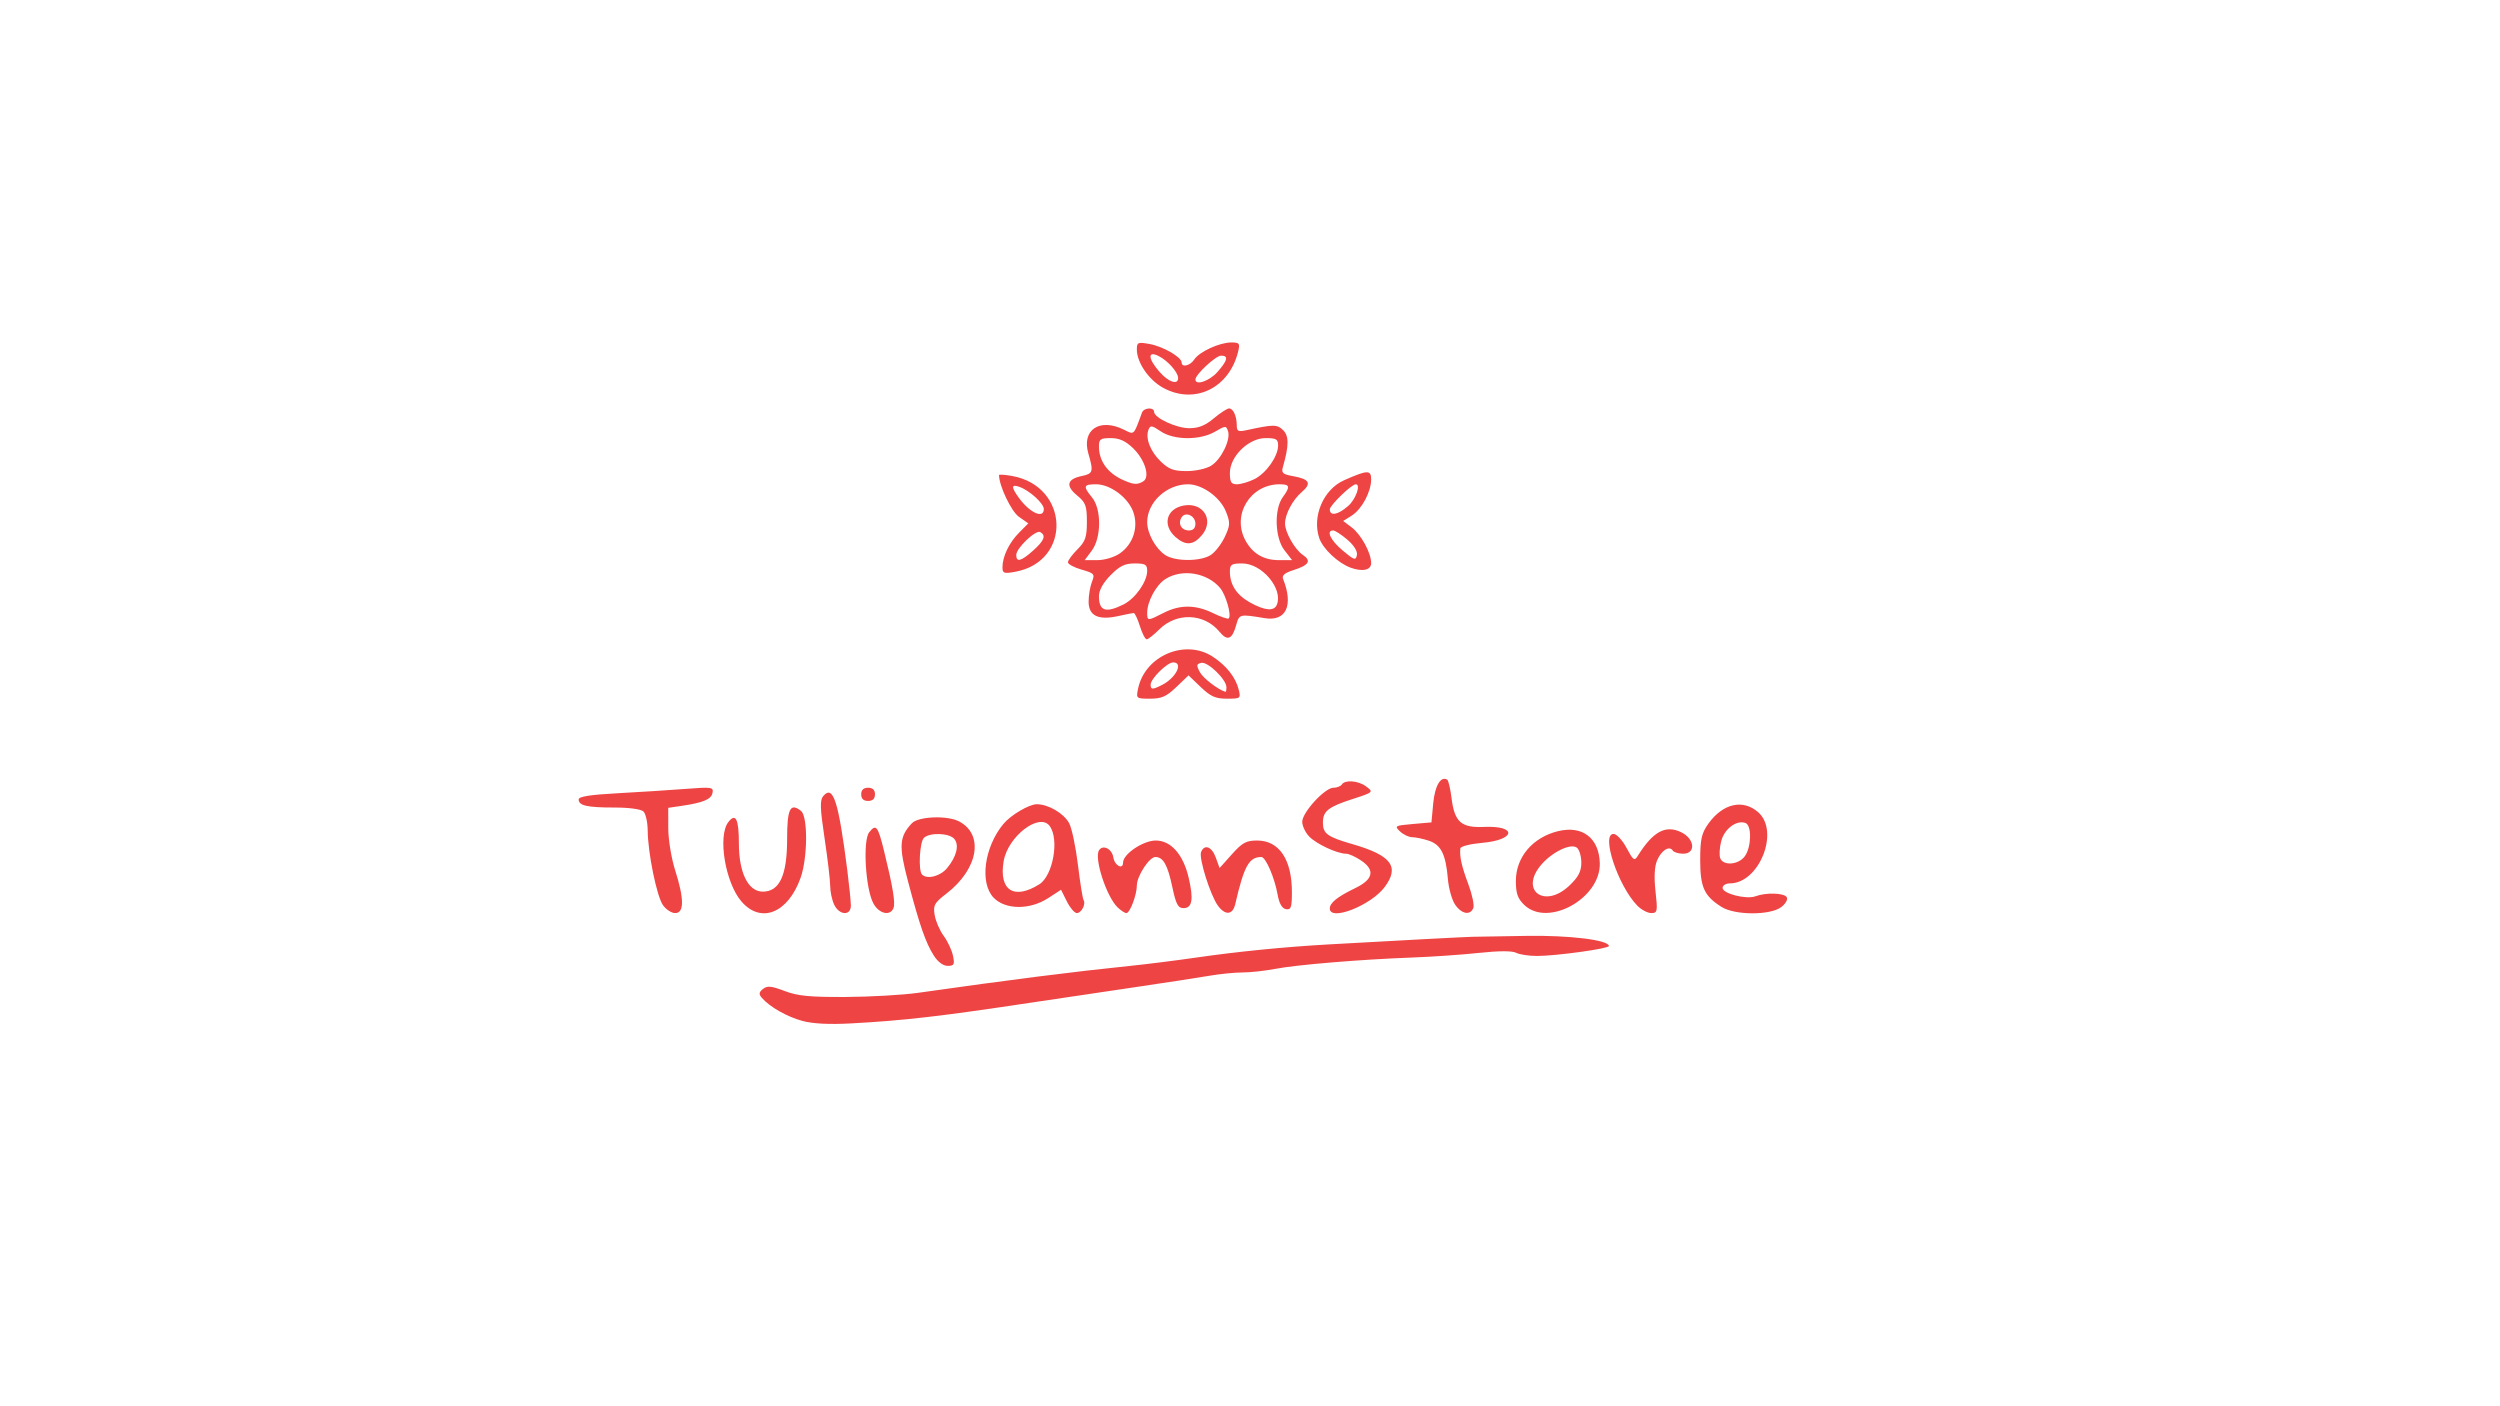 <?xml version="1.0" encoding="UTF-8" standalone="no"?>
<!-- Created with Inkscape (http://www.inkscape.org/) -->

<svg
   width="1366"
   height="768"
   viewBox="0 0 1366 768"
   version="1.1"
   id="svg5"
   xml:space="preserve"
   inkscape:version="1.2.1 (9c6d41e410, 2022-07-14)"
   sodipodi:docname="LogoTulipann.svg"
   xmlns:inkscape="http://www.inkscape.org/namespaces/inkscape"
   xmlns:sodipodi="http://sodipodi.sourceforge.net/DTD/sodipodi-0.dtd"
   xmlns="http://www.w3.org/2000/svg"
   xmlns:svg="http://www.w3.org/2000/svg"><sodipodi:namedview
     id="namedview7"
     pagecolor="#ffffff"
     bordercolor="#000000"
     borderopacity="0.25"
     inkscape:showpageshadow="2"
     inkscape:pageopacity="0.0"
     inkscape:pagecheckerboard="0"
     inkscape:deskcolor="#d1d1d1"
     inkscape:document-units="px"
     showgrid="false"
     inkscape:zoom="0.48337378"
     inkscape:cx="490.3038"
     inkscape:cy="397.20814"
     inkscape:window-width="1360"
     inkscape:window-height="705"
     inkscape:window-x="-8"
     inkscape:window-y="-8"
     inkscape:window-maximized="1"
     inkscape:current-layer="layer1" /><defs
     id="defs2" /><g
     inkscape:label="Capa 1"
     inkscape:groupmode="layer"
     id="layer1"><path
       style="fill:#ef4444;fill-opacity:1;stroke-width:1.842"
       d="m 438.439,557.837 c -8.458,-2.291 -17.868,-7.652 -22.197,-12.646 -1.72,-1.984 -1.574,-3.053 0.659,-4.827 2.339,-1.858 4.514,-1.653 11.79,1.113 7.203,2.738 13.638,3.368 33.397,3.27 13.461,-0.067 31.253,-1.086 39.536,-2.265 49.687,-7.07 85.624,-11.635 115.785,-14.707 8.802,-0.896 24.898,-2.92 35.771,-4.498 22.878,-3.319 48.389,-5.863 72.483,-7.229 38.718,-2.195 75.55,-4.146 79.073,-4.188 2.071,-0.025 15.203,-0.245 29.182,-0.488 23.499,-0.409 45.184,2.25 45.184,5.54 0,1.433 -28.917,5.427 -39.287,5.427 -4.415,0 -9.554,-0.782 -11.42,-1.738 -2.185,-1.119 -9.415,-1.094 -20.315,0.071 -9.308,0.995 -25.729,2.131 -36.491,2.525 -27.842,1.019 -63.032,3.937 -74.893,6.21 -5.578,1.069 -13.575,1.944 -17.772,1.944 -4.197,0 -12.342,0.812 -18.099,1.805 -5.757,0.993 -24.447,3.861 -41.532,6.375 -17.085,2.514 -41.654,6.167 -54.598,8.12 -51.28,7.735 -70.524,9.961 -99.782,11.545 -11.841,0.641 -20.788,0.182 -26.473,-1.358 z m 71.746,-35.791 c -4.401,-6.928 -7.721,-16.501 -14.076,-40.588 -5.098,-19.323 -4.754,-24.33 2.172,-31.657 3.514,-3.717 19.11,-4.363 25.588,-1.061 13.962,7.119 10.72,26.09 -6.757,39.535 -6.631,5.101 -7.316,6.365 -6.396,11.796 0.567,3.345 2.784,8.439 4.927,11.32 2.143,2.881 4.419,7.739 5.058,10.797 1.008,4.824 0.629,5.559 -2.867,5.559 -2.504,0 -5.399,-2.158 -7.65,-5.7 z m 7.346,-47.76 c 5.195,-6.322 6.715,-12.636 3.841,-15.951 -2.788,-3.216 -13.382,-3.547 -16.547,-0.517 -2.374,2.273 -3.161,18.001 -1.004,20.065 2.884,2.761 10.026,0.887 13.711,-3.597 z m -155.318,20.236 c -3.418,-4.994 -8.216,-28.516 -8.314,-40.76 -0.036,-4.51 -1.082,-9.174 -2.325,-10.363 -1.34,-1.283 -7.789,-2.163 -15.849,-2.163 -14.941,0 -19.546,-1.042 -19.546,-4.423 0,-1.578 6.224,-2.571 21.18,-3.377 11.649,-0.628 28.257,-1.69 36.907,-2.359 14.748,-1.141 15.684,-1.005 15.043,2.181 -0.709,3.523 -5.048,5.322 -17.121,7.101 l -7.06,1.04 0.015,11.183 c 0.007,6.15 1.696,16.454 3.751,22.897 4.985,15.628 4.999,23.43 0.043,23.43 -2.047,0 -5.073,-1.974 -6.725,-4.387 z m 42.901,-1.97 c -8.813,-10.235 -13.035,-35.659 -7.192,-43.309 4.033,-5.28 5.802,-1.767 5.802,11.527 0,16.135 5.091,26.424 13.073,26.424 9.151,0 13.284,-8.926 13.284,-28.685 0,-16.634 1.706,-20.098 7.594,-15.421 3.803,3.022 3.658,25.623 -0.235,36.561 -6.886,19.347 -21.69,25.255 -32.327,12.903 z m 50.686,1.766 c -1.202,-2.525 -2.185,-7.121 -2.185,-10.215 0,-3.093 -1.38,-14.809 -3.067,-26.034 -2.478,-16.489 -2.61,-20.936 -0.692,-23.15 5.391,-6.219 8.265,2.678 13.103,40.559 1.076,8.426 1.955,17.144 1.954,19.374 -0.004,5.673 -6.336,5.301 -9.114,-0.535 z m 21.418,-0.687 c -4.328,-8.013 -5.875,-34.334 -2.284,-38.875 3.74,-4.729 4.743,-3.468 8.098,10.177 4.846,19.707 6.287,28.44 5.159,31.255 -1.812,4.52 -7.918,3.097 -10.973,-2.557 z m 105.708,-1.094 -3.174,-6.372 -7.025,4.57 c -10.004,6.508 -23.368,6.418 -29.774,-0.199 -7.786,-8.042 -5.198,-27.647 5.327,-40.354 4.003,-4.833 14.024,-10.747 18.21,-10.747 6.327,0 14.831,4.991 17.707,10.394 1.442,2.709 3.596,12.944 4.787,22.744 1.19,9.8 2.569,18.446 3.064,19.212 1.405,2.176 -1.146,7.125 -3.672,7.125 -1.251,0 -3.702,-2.867 -5.448,-6.372 z m -15.079,-9.326 c 7.558,-4.729 11.091,-24.809 5.625,-31.966 -5.642,-7.386 -22.789,5.823 -25.077,19.319 -2.698,15.915 5.604,21.313 19.452,12.647 z m 42.845,12.616 c -6.108,-5.847 -12.969,-26.915 -10.175,-31.242 2.113,-3.272 7.085,-0.796 7.803,3.885 0.695,4.534 5.323,6.982 5.323,2.815 0,-4.621 10.998,-12.025 17.863,-12.025 8.285,0 15.004,7.598 17.981,20.334 2.77,11.851 1.957,16.613 -2.838,16.613 -2.983,0 -4.103,-2.119 -6.092,-11.529 -2.571,-12.161 -4.974,-16.406 -9.286,-16.406 -3.285,0 -10.08,10.44 -10.09,15.501 -0.009,5.145 -3.775,15.138 -5.705,15.138 -0.86,0 -3.013,-1.387 -4.784,-3.083 z m 54.776,-0.973 c -4.115,-5.588 -10.526,-25.99 -9.203,-29.29 1.816,-4.531 5.843,-3.021 8.04,3.015 l 2.081,5.715 6.722,-7.517 c 5.669,-6.34 7.827,-7.517 13.778,-7.517 12.042,0 19.008,10.329 19.008,28.185 0,8.427 -0.49,9.837 -3.245,9.329 -2.155,-0.397 -3.687,-3.072 -4.558,-7.96 -1.667,-9.346 -6.512,-20.542 -8.891,-20.542 -6.728,0 -9.462,4.931 -14.242,25.682 -1.384,6.007 -5.447,6.393 -9.491,0.901 z m 61.136,1.572 c 0,-3.136 4.09,-6.417 13.918,-11.167 9.81,-4.741 10.927,-9.801 3.311,-14.993 -3.065,-2.089 -6.821,-3.798 -8.347,-3.798 -4.832,0 -16.104,-5.241 -20.097,-9.343 -2.116,-2.174 -3.847,-5.825 -3.847,-8.113 0,-5.125 12.351,-18.589 17.052,-18.589 1.889,0 3.959,-0.811 4.599,-1.802 1.691,-2.619 8.839,-2.104 13.041,0.94 4.411,3.195 4.256,3.351 -6.9,6.944 -13.596,4.378 -16.496,6.659 -16.496,12.971 0,6.031 2.414,7.799 16.003,11.716 21.421,6.176 26.062,12.307 17.762,23.464 -7.508,10.093 -30,18.918 -30,11.77 z m 68.475,-2.125 c -1.735,-2.534 -3.511,-8.82 -3.946,-13.968 -1.143,-13.508 -3.736,-18.737 -10.389,-20.957 -3.163,-1.056 -7.259,-1.919 -9.101,-1.919 -1.843,0 -4.841,-1.419 -6.664,-3.154 -3.159,-3.006 -2.835,-3.196 6.926,-4.055 l 10.239,-0.901 0.971,-10.446 c 0.887,-9.549 4.098,-14.997 7.613,-12.917 0.678,0.401 1.752,4.92 2.385,10.041 1.624,13.124 5.248,16.361 17.701,15.809 18.419,-0.817 17.412,7.118 -1.108,8.725 -6.378,0.554 -11.657,1.901 -11.777,3.006 -0.485,4.48 0.683,9.724 4.347,19.51 2.12,5.664 3.356,11.544 2.746,13.066 -1.681,4.195 -6.412,3.32 -9.943,-1.84 z m 37.811,0.184 c -3.629,-3.474 -4.621,-6.29 -4.621,-13.116 0,-13.032 9.187,-23.849 23.135,-27.238 13.242,-3.218 22.348,3.802 22.724,17.518 0.526,19.214 -28.329,35.193 -41.237,22.837 z m 24.749,-10.715 c 4.825,-4.619 6.401,-7.671 6.401,-12.395 0,-3.447 -1.081,-7.126 -2.402,-8.176 -3.239,-2.573 -13.172,2.092 -19.3,9.064 -12.437,14.149 1.552,24.67 15.301,11.508 z m 36.993,11.084 c -10.587,-10.862 -19.978,-39.2 -12.99,-39.2 1.669,0 4.862,3.436 7.107,7.649 3.667,6.88 4.285,7.313 6.157,4.31 8.322,-13.353 15.234,-17.067 23.837,-12.808 7.304,3.616 7.957,11.662 0.947,11.662 -2.527,0 -5.096,-0.776 -5.708,-1.724 -1.837,-2.846 -6.15,-0.155 -8.517,5.313 -1.46,3.375 -1.767,9.194 -0.894,16.992 1.228,10.976 1.054,11.859 -2.33,11.859 -2.011,0 -5.435,-1.825 -7.609,-4.055 z m 46.024,0.698 c -9.51,-6.003 -11.663,-10.731 -11.663,-25.611 0,-11.406 0.734,-14.674 4.463,-19.885 7.926,-11.074 18.95,-13.581 27.267,-6.202 11.833,10.498 0.488,38.835 -15.548,38.835 -2.17,0 -3.945,1.118 -3.945,2.484 0,3.118 12.987,6.418 17.95,4.561 5.713,-2.138 15.564,-1.875 17.069,0.456 0.766,1.186 -0.5,3.53 -2.921,5.407 -5.944,4.607 -25.343,4.581 -32.671,-0.044 z m 12.705,-27.683 c 3.641,-4.976 3.888,-16.885 0.377,-18.174 -4.872,-1.79 -11.515,3.15 -13.259,9.86 -0.931,3.583 -1.17,7.821 -0.53,9.417 1.709,4.262 9.985,3.582 13.412,-1.103 z M 470.56,434.028 c 0,-2.403 1.255,-3.605 3.765,-3.605 2.51,0 3.765,1.202 3.765,3.605 0,2.403 -1.255,3.605 -3.765,3.605 -2.51,0 -3.765,-1.202 -3.765,-3.605 z m 151.305,-57.825 c 3.734,-17.874 25.663,-27.249 40.748,-17.421 7.478,4.872 12.552,11.303 14.22,18.023 1.189,4.789 0.971,4.956 -6.442,4.956 -6.272,0 -8.886,-1.162 -14.324,-6.368 l -6.652,-6.368 -6.652,6.368 c -5.447,5.214 -8.048,6.368 -14.355,6.368 -7.602,0 -7.688,-0.073 -6.542,-5.559 z m 48.259,-0.721 c 0,-4.179 -10.142,-14.031 -13.689,-13.298 -2.705,0.559 -2.829,1.287 -0.856,5.021 1.775,3.359 9.996,9.679 14.075,10.82 0.259,0.072 0.471,-1.072 0.471,-2.543 z m -35.177,-1.224 c 7.673,-3.912 11.816,-12.322 6.071,-12.322 -3.276,0 -12.314,8.915 -12.314,12.147 0,2.809 1.02,2.837 6.242,0.175 z m -12.113,-32.147 c -1.241,-3.965 -2.758,-7.19 -3.37,-7.166 -0.613,0.024 -4.404,0.774 -8.424,1.667 -10.941,2.43 -16.223,-0.128 -16.223,-7.856 0,-3.429 0.817,-8.292 1.815,-10.805 1.693,-4.264 1.315,-4.713 -5.648,-6.711 -4.105,-1.177 -7.463,-2.982 -7.463,-4.009 0,-1.028 2.33,-4.197 5.177,-7.042 4.37,-4.367 5.177,-6.724 5.177,-15.123 0,-8.7 -0.673,-10.504 -5.355,-14.36 -6.36,-5.237 -5.526,-8.904 2.404,-10.571 6.372,-1.34 6.664,-2.297 3.756,-12.324 -3.771,-13 6.198,-19.64 19.509,-12.994 5.662,2.827 5.135,3.332 9.806,-9.403 0.986,-2.687 6.593,-3.047 6.593,-0.424 0,3.318 12.11,8.971 19.232,8.978 5.094,0.005 8.743,-1.463 13.427,-5.4 3.538,-2.974 7.289,-5.407 8.336,-5.407 2.271,0 4.189,4.29 4.189,9.369 0,3.071 0.841,3.485 5.177,2.544 14.969,-3.248 16.777,-3.255 20.1,-0.073 3.291,3.15 3.278,8.442 -0.048,20.036 -0.974,3.394 -0.189,4.109 5.668,5.161 8.89,1.597 10.134,3.941 4.599,8.669 -4.949,4.227 -9.138,12.104 -9.138,17.183 0,4.789 5.351,14.207 9.748,17.155 4.828,3.237 3.338,5.622 -5.196,8.318 -4.695,1.483 -6.372,2.914 -5.618,4.795 5.821,14.522 1.653,23.382 -10.082,21.433 -13.732,-2.281 -13.853,-2.251 -15.544,3.823 -2.184,7.843 -4.78,8.882 -9.089,3.638 -8.346,-10.157 -23.482,-10.742 -32.958,-1.274 -2.964,2.961 -6.043,5.384 -6.844,5.384 -0.8,0 -2.47,-3.244 -3.711,-7.209 z m 12.91,-7.209 c 8.985,-4.61 17.491,-4.57 27.107,0.126 4.201,2.052 8.034,3.351 8.518,2.888 1.683,-1.612 -1.543,-12.95 -4.756,-16.716 -7.101,-8.323 -20.692,-10.539 -29.759,-4.852 -5.129,3.217 -10.032,12.257 -10.032,18.498 0,4.511 0.24,4.512 8.922,0.058 z m -21.924,-4.593 c 6.459,-3.198 12.985,-12.43 12.995,-18.386 0.01,-3.462 -0.993,-4.055 -6.831,-4.055 -5.402,0 -8.17,1.352 -13.179,6.436 -4.046,4.107 -6.341,8.238 -6.341,11.414 0,8.156 3.632,9.404 13.356,4.59 z m 83.865,0.083 c 3.49,-8.706 -8.132,-22.524 -18.944,-22.524 -5.894,0 -6.734,0.552 -6.734,4.421 0,7.191 3.678,12.842 11.006,16.91 8.139,4.518 13.175,4.928 14.672,1.194 z m -85.88,-27.962 c 7.256,-4.946 10.338,-14.226 7.479,-22.518 -2.742,-7.954 -12.541,-15.299 -20.41,-15.299 -6.891,0 -7.208,1.05 -2.176,7.209 5.203,6.367 5.134,21.935 -0.128,29.009 l -3.894,5.234 h 6.898 c 3.899,0 9.216,-1.58 12.23,-3.635 z m 49.646,0.892 c 2.405,-1.509 5.886,-5.954 7.734,-9.877 3.018,-6.407 3.086,-7.825 0.671,-13.899 -3.13,-7.873 -12.938,-14.932 -20.745,-14.932 -11.669,0 -22.288,9.861 -22.288,20.697 0,6.124 4.525,14.391 9.822,17.942 5.354,3.59 19.133,3.629 24.807,0.07 z m -19.212,-9.943 c -7.263,-6.477 -4.954,-15.376 4.445,-17.136 10.661,-1.996 16.89,7.829 10.158,16.022 -4.715,5.738 -9.048,6.068 -14.603,1.114 z m 10.941,-7.195 c 0,-4.358 -5.385,-6.872 -7.546,-3.523 -2.213,3.427 -0.13,7.185 3.983,7.185 2.327,0 3.564,-1.27 3.564,-3.661 z m 48.597,14.404 c -5.204,-6.739 -5.665,-22.375 -0.852,-28.952 4.213,-5.757 3.898,-7.022 -1.743,-7.022 -16.019,0 -26.229,16.706 -18.714,30.619 3.924,7.264 9.977,10.834 18.372,10.834 h 7.168 z m -77.107,-37.579 c 3.892,-2.361 0.916,-11.917 -5.674,-18.226 -4.07,-3.896 -7.438,-5.401 -12.087,-5.401 -5.663,0 -6.445,0.561 -6.445,4.624 0,7.923 4.751,14.507 13.179,18.265 5.802,2.587 7.762,2.718 11.027,0.738 z m 60.692,-1.186 c 6.459,-3.198 12.985,-12.43 12.995,-18.386 0.01,-3.462 -0.993,-4.055 -6.831,-4.055 -9.291,0 -19.52,9.984 -19.52,19.052 0,5.028 0.719,6.18 3.859,6.18 2.122,0 6.396,-1.256 9.497,-2.791 z m -23.554,-7.385 c 5.507,-3.454 10.738,-14.194 9.189,-18.866 -1.018,-3.072 -1.367,-3.058 -7.091,0.284 -8.248,4.815 -22.521,4.716 -29.741,-0.205 -4.788,-3.264 -5.619,-3.377 -6.612,-0.897 -1.854,4.624 0.975,11.947 6.752,17.477 4.391,4.203 7.038,5.176 14.09,5.176 4.891,0 10.749,-1.296 13.413,-2.967 z M 547.75,309.989 c 0,-5.9 3.609,-13.436 9.063,-18.925 l 5.058,-5.09 -5.144,-3.598 c -4.154,-2.905 -10.859,-16.982 -10.859,-22.796 0,-0.426 3.177,-0.211 7.06,0.479 31.477,5.589 32.804,46.796 1.687,52.384 -6.081,1.092 -6.865,0.812 -6.865,-2.455 z m 16.745,-9.151 c 6.093,-5.448 7.166,-8.197 3.944,-10.103 -2.437,-1.442 -13.158,8.735 -13.158,12.49 0,4.176 2.64,3.493 9.214,-2.387 z m 5.847,-22.718 c 0,-3.046 -7.792,-10.121 -13.321,-12.095 -4.47,-1.596 -4.587,0.054 -0.415,5.849 6,8.333 13.736,11.851 13.736,6.247 z m 167.559,32.03 c -6.797,-2.501 -15.039,-10.271 -17.034,-16.059 -4.084,-11.845 2.248,-26.681 13.517,-31.673 12.859,-5.697 14.813,-5.756 14.813,-0.45 0,6.771 -5.136,16.329 -10.625,19.772 l -4.653,2.919 4.576,3.446 c 5.21,3.923 10.702,13.974 10.702,19.586 0,3.837 -4.746,4.87 -11.296,2.459 z m -1.7,-15.266 c -3.24,-2.771 -6.724,-5.038 -7.743,-5.038 -4.027,0 -1.495,5.335 5.204,10.965 6.282,5.28 7.132,5.557 7.743,2.521 0.423,-2.105 -1.568,-5.338 -5.204,-8.448 z m 0.484,-18.469 c 4.191,-3.718 7.003,-11.801 4.106,-11.801 -2.292,0 -14.186,11.489 -14.186,13.704 0,3.859 4.554,3 10.08,-1.903 z m -101.194,-64.547 c -7.792,-4.277 -14.316,-13.786 -14.316,-20.869 0,-3.967 0.517,-4.191 6.996,-3.027 7.299,1.311 17.478,7.182 17.478,10.081 0,2.922 4.654,1.816 6.91,-1.643 2.75,-4.215 13.808,-9.293 20.238,-9.293 4.413,0 4.803,0.519 3.727,4.956 -4.865,20.062 -23.855,29.223 -41.034,19.795 z m 8.234,-5.377 c -0.059,-3.188 -5.783,-9.566 -10.784,-12.018 -6.007,-2.945 -5.679,1.539 0.638,8.726 4.968,5.653 10.221,7.357 10.146,3.292 z m 21.525,-3.292 c 5.58,-6.348 6.133,-8.873 1.944,-8.873 -2.903,0 -14.014,10.321 -14.014,13.018 0,3.498 7.666,0.866 12.07,-4.144 z"
       id="path316" /></g></svg>
